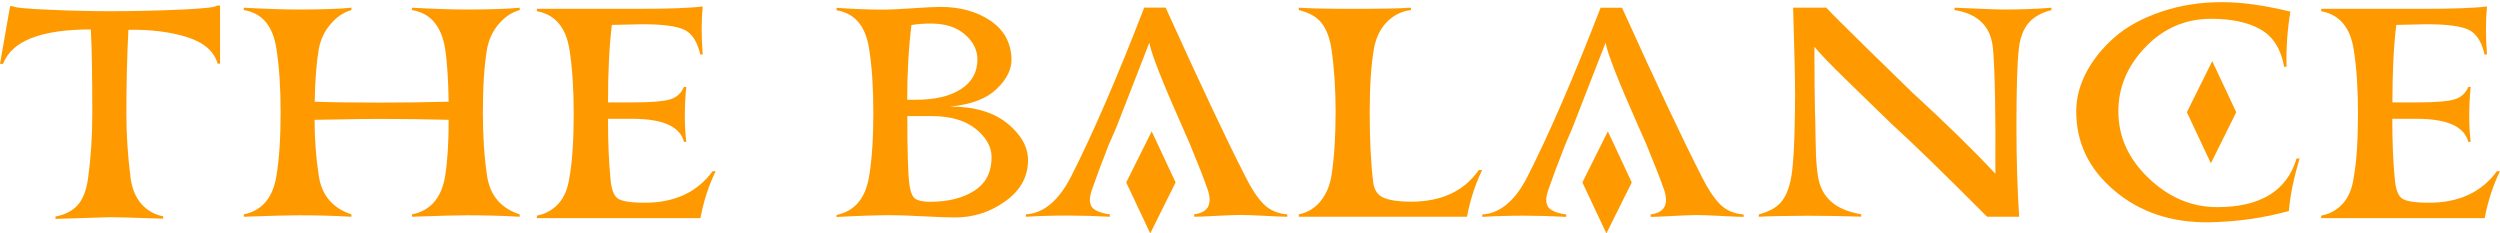 <?xml version="1.0" encoding="utf-8"?>
<!-- Generator: Adobe Illustrator 25.4.1, SVG Export Plug-In . SVG Version: 6.00 Build 0)  -->
<svg version="1.1" id="Layer_1" xmlns="http://www.w3.org/2000/svg" xmlns:xlink="http://www.w3.org/1999/xlink" x="0px" y="0px"
	 viewBox="0 0 2207.6 206.1" style="enable-background:new 0 0 2207.6 206.1;" xml:space="preserve">
<style type="text/css">
	.st0{fill:#FF9900;}
	.st1{fill:#FFFFFF;}
	.st2{fill:#2D251E;}
	.st3{clip-path:url(#SVGID_00000141455419757316187230000016166468823987959437_);}
	.st4{clip-path:url(#SVGID_00000067229254801158007160000004572257556544729015_);}
	.st5{clip-path:url(#SVGID_00000057124740564484866050000003546821925824562096_);}
	.st6{clip-path:url(#SVGID_00000045593194275221257350000007178644667709107087_);}
	.st7{opacity:0.4;fill:#FF9900;}
</style>
<g>
	<path class="st0" d="M49,193.3v-2.1c8.6-1.6,15.1-5,19.8-10.3c4.6-5.3,7.6-13.2,9-23.7c2.4-17.6,3.7-36.5,3.7-56.6
		c0-34-0.4-58.9-1.3-74.6c-44,0-69.8,10.1-77.5,30.4H0L8.9,5.5h2.6c1.2,1.2,11.8,2.3,31.8,3.1c20,0.9,37.8,1.3,53.6,1.3
		c18.7,0,38.8-0.4,60.4-1.3c21.6-0.9,33-2.1,34.4-3.7h2.6v51.3h-2.1c-3.1-10.8-12-18.6-26.7-23.3c-14.7-4.7-32-6.9-52.1-6.6
		c-1.2,22.9-1.8,47.6-1.8,74.1c0,18.2,1.2,37,3.7,56.6c1.2,9.4,4.4,17.1,9.4,22.9c5.1,5.9,11.5,9.6,19.4,11.1v2.1
		c-26.2-0.9-41.9-1.3-47.1-1.3C91.1,192,75.2,192.4,49,193.3"/>
	<path class="st0" d="M277.9,89.8c12.9,0.5,32.3,0.8,58.1,0.8c20.1,0,40.2-0.3,60.2-0.8c-0.4-20.1-1.4-35.6-3.1-46.6
		c-3.3-20.3-13.1-31.7-29.3-34.3V6.8c17.8,1,33.7,1.6,47.7,1.6c21.1,0,36.9-0.5,47.4-1.6v2.1c-7,1.9-13.1,6-18.5,12.3
		c-5.3,6.3-8.8,13.6-10.3,22c-2.4,13.8-3.7,32.6-3.7,56.3c0,20.8,1.2,39.4,3.7,55.8c2.6,17.3,12.2,28.6,28.8,34v2.1
		c-14.8-0.9-30.6-1.3-47.4-1.3c-7.3,0-23.2,0.4-47.7,1.3v-2.1c16.4-3.3,26.2-14.7,29.3-34c2.1-13.3,3.1-29.8,3.1-49.5
		c-19.7-0.5-39.4-0.8-58.9-0.8c-5.9,0-12.2,0-18.9,0.1c-6.6,0.1-14,0.2-22,0.4c-8,0.2-14.2,0.3-18.6,0.3c0,16.8,1.2,33.3,3.7,49.5
		c2.6,17.1,12.2,28.5,28.8,34v2.1c-15.2-0.9-30.9-1.3-47.1-1.3c-7.5,0-23.5,0.4-47.9,1.3v-2.1c16.1-3.3,25.7-14.7,28.8-34
		c2.4-14.3,3.7-32.9,3.7-55.8c0-22-1.2-40.8-3.7-56.3c-3-20.3-12.6-31.7-28.8-34.3V6.8c18.2,1,34.1,1.6,47.9,1.6
		c21,0,36.7-0.5,47.1-1.6v2.1c-6.8,1.9-12.9,6-18.3,12.3c-5.4,6.3-8.9,13.6-10.5,22C279.5,55.2,278.2,70.8,277.9,89.8"/>
	<path class="st0" d="M474.1,192.5v-2.1c7.5-1.4,13.8-4.9,19-10.5c5.1-5.6,8.4-13.4,9.8-23.6c2.4-13.3,3.7-32,3.7-56
		c0-21.8-1.2-40.5-3.7-56.1c-3-19.9-12.6-31.3-28.8-34.3V7.8h88.3c28.1,0,47.5-0.7,58.1-2.1c-1.2,12.8-1.2,26.9,0,42.4h-2.1
		c-2.6-11.2-7.2-18.4-13.9-21.7c-6.6-3.3-19.1-5-37.5-5L540.3,22c-2.3,19-3.4,41.8-3.4,68.4h23.3c15.2,0,25.7-0.9,31.4-2.6
		c5.8-1.7,9.9-5.4,12.3-11h2.1c-1.7,17.6-1.7,33.8,0,48.5H604c-3.5-13.6-18.7-20.4-45.6-20.4h-21.5c0,20.1,0.7,37.5,2.1,52.1
		c0.7,9.3,2.7,15.2,6,17.9c3.3,2.7,11.3,4.1,23.8,4.1c26.5,0.2,46.7-9.1,60.5-27.8h2.6c-6.1,12.8-10.6,26.5-13.4,41.4H474.1z"/>
	<path class="st0" d="M838.9,94.1c21.6,0,38.5,5,50.7,14.9c12.1,9.9,18.2,20.8,18.2,32.5c0,14.7-6.8,26.8-20.3,36.4
		c-13.5,9.6-28.5,14.3-44.9,14.1c-5.9,0-15.2-0.4-27.6-1c-12.5-0.7-22.1-1-28.9-1c-10.7,0-26.5,0.5-47.4,1.6v-1.8
		c16.1-3.3,25.7-14.8,28.8-34.3c2.4-14.3,3.7-32.9,3.7-55.8c0-22-1.2-40.8-3.7-56.3c-3-20.3-12.6-31.7-28.8-34.3V6.9
		C754,8,768,8.5,780.8,8.5c5.2,0,13.6-0.4,25-1.2c11.4-0.8,19.7-1.2,24.8-1.2c17.1,0,31.7,4,43.7,12c12,8,18.3,19.2,18.9,33.5
		c0.3,9.3-4,18.2-13,26.8C871.2,87.2,857.4,92.4,838.9,94.1 M822.1,20.8c-6.3,0-12,0.4-17.3,1.3c-2.4,19.6-3.7,41.6-3.7,66h7.3
		c17.1,0,30.5-3.1,40.2-9.4c9.7-6.3,14.5-15,14.5-26.2c0-8.4-3.7-15.8-11.1-22.1C844.7,24,834.7,20.8,822.1,20.8 M822.7,102.5h-21.5
		c0,30.4,0.6,50.5,1.8,60.2c0.9,6.6,2.6,10.9,5.1,12.7c2.5,1.8,6.9,2.8,13,2.8c16.1,0,29.2-3.3,39.3-9.8
		c10.1-6.5,15.2-16.4,15.2-29.5c0-9.3-4.7-17.6-14-25.1C852.2,106.3,839.2,102.5,822.7,102.5"/>
	<path class="st0" d="M1044.2,112.3c-17.8-40-27.6-64.9-29.3-74.6l-29.3,75.2L979,128c-6.3,16.1-11.1,28.9-14.4,38.5
		c-2.6,7-2.9,12.2-0.8,15.7c2.1,3.5,7.5,5.9,16.2,7.1v2.1c-25.3-1.4-50-1.4-74.1,0v-2.1c15.9-1,29.2-12.3,40.1-33.8
		c19-37.4,40.5-87,64.4-148.8h18.9c30.7,67.8,54.1,117.3,70.2,148.8c5.2,10.6,10.6,18.8,16,24.4c5.4,5.6,12.5,8.7,21.2,9.4v2.1
		c-3.8,0-10.4-0.3-19.6-0.8c-9.3-0.5-16.5-0.8-21.7-0.8c-4.7,0-11.7,0.3-21,0.8c-9.3,0.5-15.9,0.8-19.9,0.8v-2.1
		c7-1,11.3-3.7,12.8-8c1.6-4.3,0.9-10-2.1-17.2c-1.7-5.2-6.5-17.5-14.4-36.7"/>
	<path class="st0" d="M1295.4,191.4h-148.5v-2.1c8-1.7,14.5-5.7,19.4-11.9c4.9-6.2,8-13.6,9.4-22.1c2.4-15.2,3.7-34,3.7-56.6
		c0-19.9-1.2-38.4-3.7-55.5c-1.4-9.4-4.2-16.9-8.4-22.5c-4.2-5.6-11-9.5-20.4-11.8V6.8c10.6,0.7,26.6,1,47.9,1
		c23.7,0,40.8-0.3,51.1-1v2.1c-8.4,1-15.5,4.6-21.3,10.6c-5.9,6-9.6,13.9-11.4,23.7c-2.4,14-3.7,32.5-3.7,55.5
		c0,24.5,1,45.2,3.1,62.3c0.9,7,4.1,11.6,9.6,13.8c5.5,2.2,13.4,3.3,23.7,3.3c26.9,0,46.9-9.3,60-28h2.9
		C1302.7,162.8,1298.2,176.6,1295.4,191.4"/>
	<path class="st0" d="M1553.1,191.4v-2.1c8.9-2.3,15.5-5.9,19.8-11c4.3-5.1,7.3-12.7,9-22.8c1.7-10.3,2.8-29.2,3.1-56.8
		c0.2-9.1,0.2-18.7,0-28.9c-0.2-10.2-0.4-21.6-0.8-34.1c-0.4-12.5-0.6-22.1-0.8-28.9h29.3c5.9,6.3,17,17.3,33.2,33.2
		s30.1,29.4,41.7,40.7c31.3,28.8,56.1,53,74.4,72.7c0.3-54.3-0.4-91-2.1-110.3c-1.7-19.6-13.1-31-34-34.2V6.8
		c22,1,36.8,1.6,44.5,1.6c14.8,0,28.5-0.5,41.1-1.6v2.1c-9.4,2.4-16.3,6.5-20.7,12c-4.4,5.6-7.1,13-8.1,22.3
		c-1.4,12.2-2.1,35.1-2.1,68.6c0,28.6,0.8,55.2,2.4,79.6h-28.3c-38.3-38.4-66.6-65.9-84.7-82.3c-12.5-12.2-25.8-25-39.7-38.6
		c-14-13.6-23.3-23.3-28.1-29.2c0,25.7,0.2,44.9,0.5,57.6c0.2,4,0.3,10,0.4,17.9c0.1,7.9,0.3,15,0.5,21.1c0.3,6.1,0.8,12,1.7,17.5
		c2.8,18.9,15.5,30.1,38.2,33.8v2.1c-15.7-0.5-31.6-0.8-47.7-0.8C1576.7,190.6,1562.4,190.9,1553.1,191.4"/>
	<path class="st0" d="M1833.4,98.3c0-11.7,3-23.2,9-34.6c6-11.3,14.4-21.7,25-30.9c10.6-9.3,24.3-16.7,40.9-22.4
		c16.6-5.7,34.6-8.5,54-8.5c17.3,0,37.4,2.8,60.2,8.4c-2.6,15.7-3.8,32-3.4,48.7h-2.1c-2.8-15.7-9.7-26.7-20.8-33
		c-11.1-6.3-25.6-9.4-43.6-9.4c-22.7,0-42,8.3-58,24.9c-16,16.6-24,35.5-24,56.8c0,22.4,8.9,42,26.8,59.1c17.9,17,38,25.5,60.4,25.5
		c38.2,0,61.6-14.3,70.2-43h2.6c-5.2,17.6-8.4,33.1-9.4,46.4c-22.7,6.3-46.4,9.6-71,10c-32.8,0.3-60.5-8.9-83-27.9
		C1844.6,149.4,1833.4,126.1,1833.4,98.3"/>
	<path class="st0" d="M2049.7,192.5v-2.1c7.5-1.4,13.8-4.9,19-10.5c5.1-5.6,8.4-13.4,9.8-23.6c2.4-13.3,3.7-32,3.7-56
		c0-21.8-1.2-40.5-3.7-56.1c-3-19.9-12.6-31.3-28.8-34.3V7.8h88.3c28.1,0,47.5-0.7,58.1-2.1c-1.2,12.8-1.2,26.9,0,42.4h-2.1
		c-2.6-11.2-7.2-18.4-13.9-21.7c-6.6-3.3-19.1-5-37.5-5L2116,22c-2.3,19-3.4,41.8-3.4,68.4h23.3c15.2,0,25.7-0.9,31.4-2.6
		c5.8-1.7,9.9-5.4,12.3-11h2.1c-1.7,17.6-1.7,33.8,0,48.5h-2.1c-3.5-13.6-18.7-20.4-45.6-20.4h-21.5c0,20.1,0.7,37.5,2.1,52.1
		c0.7,9.3,2.7,15.2,6,17.9c3.3,2.7,11.3,4.1,23.8,4.1c26.5,0.2,46.7-9.1,60.5-27.8h2.6c-6.1,12.8-10.6,26.5-13.4,41.4H2049.7z"/>
	<polygon class="st0" points="1017,116 994.5,161.1 1015.7,206.1 1038.1,161.1 	"/>
	<path class="st0" d="M1447.1,112.3c-17.8-40-27.6-64.9-29.3-74.6l-29.3,75.2l-6.5,15.2c-6.3,16.1-11.1,28.9-14.4,38.5
		c-2.6,7-2.9,12.2-0.8,15.7c2.1,3.5,7.5,5.9,16.2,7.1v2.1c-25.3-1.4-50-1.4-74.1,0v-2.1c15.9-1,29.2-12.3,40.1-33.8
		c19-37.4,40.5-87,64.4-148.8h18.9c30.7,67.8,54.1,117.3,70.2,148.8c5.2,10.6,10.6,18.8,16,24.4c5.4,5.6,12.5,8.7,21.2,9.4v2.1
		c-3.8,0-10.4-0.3-19.6-0.8c-9.3-0.5-16.5-0.8-21.7-0.8c-4.7,0-11.7,0.3-21,0.8c-9.3,0.5-15.9,0.8-19.9,0.8v-2.1
		c7-1,11.3-3.7,12.8-8c1.6-4.3,0.9-10-2.1-17.2c-1.7-5.2-6.5-17.5-14.4-36.7"/>
	<polygon class="st0" points="1419.8,116 1397.3,161.1 1418.5,206.1 1440.9,161.1 	"/>
	<polygon class="st0" points="1953.5,54 1931.1,99.1 1952.3,144.2 1974.7,99.1 	"/>
</g>
</svg>
